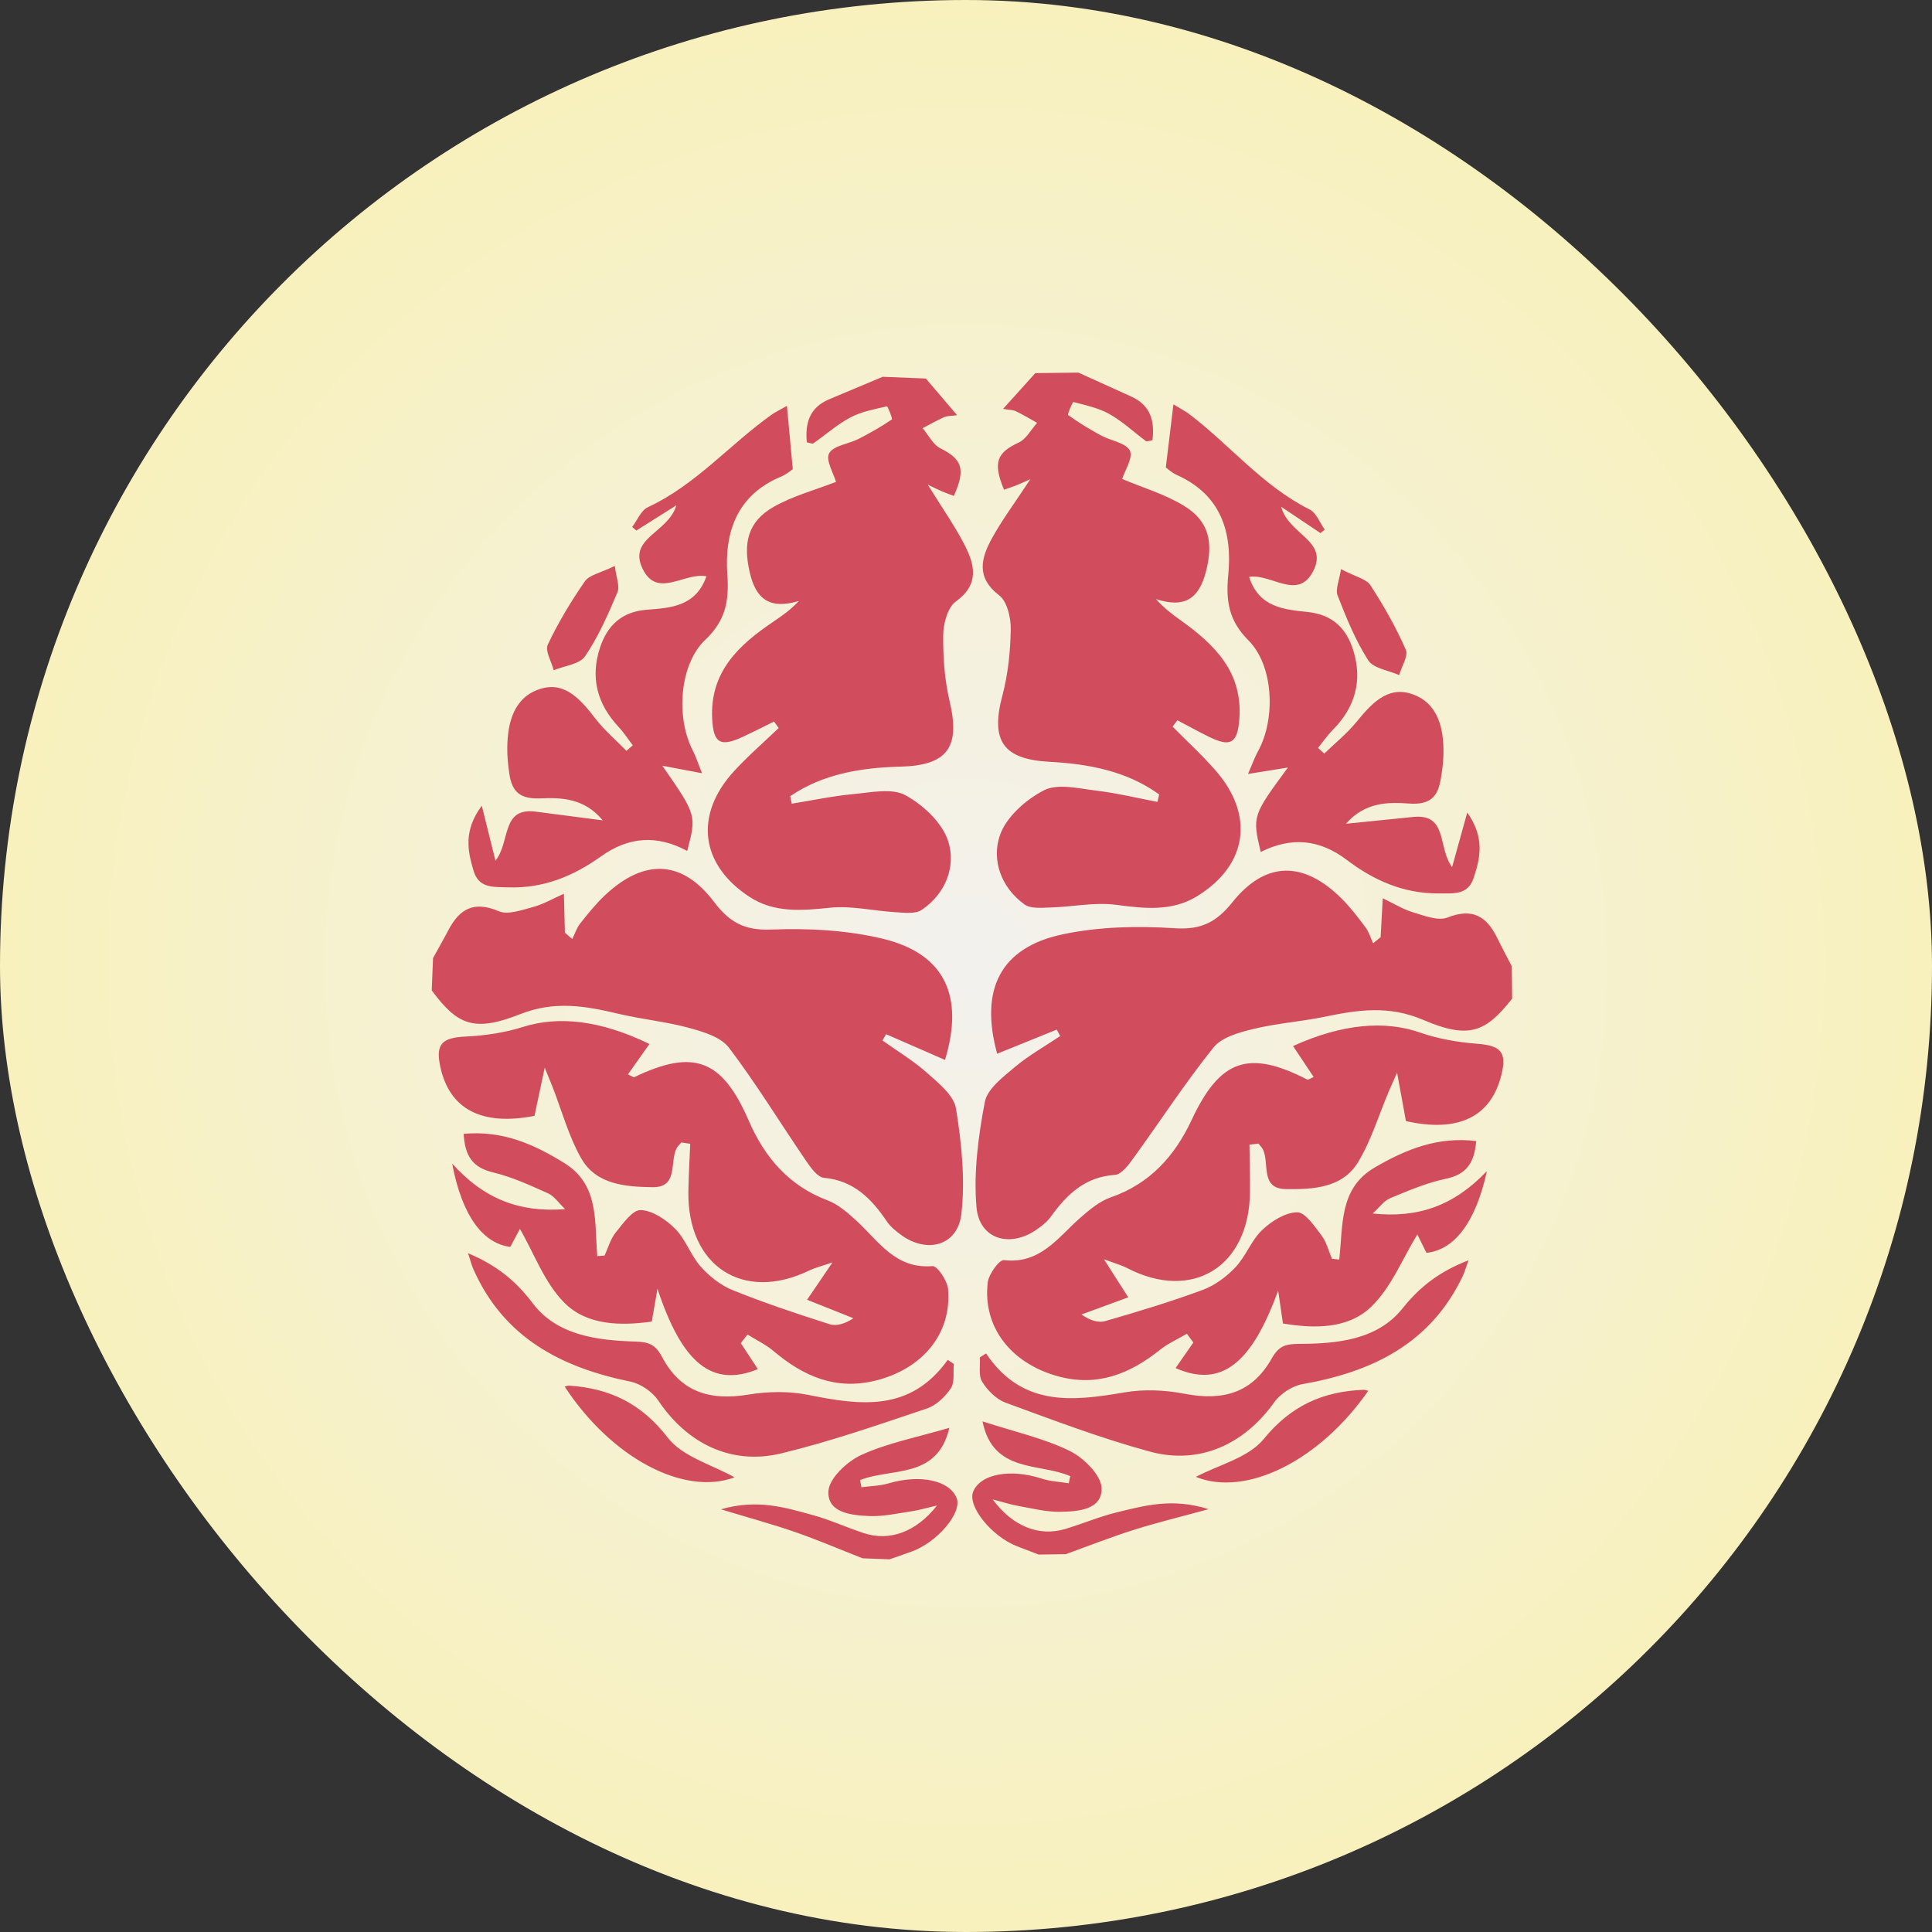 <?xml version="1.0" encoding="UTF-8"?>
<svg width="150px" height="150px" viewBox="0 0 150 150" version="1.1" xmlns="http://www.w3.org/2000/svg" xmlns:xlink="http://www.w3.org/1999/xlink">
    <rect x="0" y="0" width="150" height="150" fill="#333333" stroke="none"/>
    <!-- Generator: Sketch 50.2 (55047) - http://www.bohemiancoding.com/sketch -->
    <title>favicon</title>
    <desc>Created with Sketch.</desc>
    <defs>
        <radialGradient cx="50%" cy="50%" fx="50%" fy="50%" r="97.255%" id="radialGradient-1">
            <stop stop-color="#F3F1EE" offset="0%"></stop>
            <stop stop-color="#FCF18E" offset="100%"></stop>
        </radialGradient>
    </defs>
    <g id="Page-1" stroke="none" stroke-width="1" fill="none" fill-rule="evenodd">
        <g id="favicon" fill-rule="nonzero">
            <rect id="Rectangle" fill="url(#radialGradient-1)" x="0" y="0" width="150" height="150" rx="75"></rect>
            <g id="Group-2" transform="translate(33, 28)" fill="#D14D5D">
                <path d="M38.883,1.389 C39.635,2.272 40.386,3.155 41.306,4.234 C40.863,4.297 40.556,4.279 40.304,4.389 C39.732,4.641 39.188,4.956 38.632,5.244 C39.088,5.781 39.439,6.525 40.018,6.812 C41.691,7.643 41.997,8.42 41.055,10.504 C40.762,10.392 40.455,10.282 40.156,10.159 C39.943,10.071 39.738,9.964 39.035,9.633 C40.194,11.508 41.148,12.855 41.892,14.31 C42.687,15.866 43.055,17.371 41.205,18.708 C40.566,19.17 40.24,20.425 40.231,21.322 C40.212,23.038 40.339,24.801 40.733,26.466 C41.582,30.053 40.526,31.429 36.91,31.522 C33.895,31.6 30.914,32.07 28.354,33.815 C28.393,34.01 28.431,34.204 28.47,34.398 C30.058,34.143 31.641,33.802 33.241,33.655 C34.602,33.53 36.236,33.164 37.294,33.74 C38.684,34.497 40.182,35.902 40.628,37.34 C41.23,39.282 40.421,41.382 38.564,42.643 C38.07,42.979 37.212,42.863 36.528,42.823 C34.829,42.726 33.11,42.303 31.448,42.475 C29.246,42.703 27.115,42.889 25.197,41.637 C21.358,39.131 20.888,35.26 23.99,31.874 C25.073,30.692 26.296,29.638 27.456,28.524 C27.335,28.357 27.216,28.188 27.097,28.02 C26.277,28.423 25.464,28.841 24.634,29.225 C22.897,30.028 22.386,29.668 22.293,27.807 C22.11,24.152 24.357,22.079 27.049,20.263 C27.711,19.817 28.366,19.362 29.027,18.661 C26.765,19.332 25.682,18.536 25.2,16.402 C24.696,14.177 25.04,12.516 27.042,11.367 C28.571,10.492 30.335,10.028 31.908,9.414 C31.722,8.756 31.082,7.715 31.374,7.195 C31.712,6.588 32.884,6.471 33.661,6.076 C34.549,5.624 35.42,5.126 36.243,4.566 C36.318,4.514 35.912,3.534 35.861,3.545 C34.898,3.771 33.888,3.953 33.028,4.409 C32,4.953 31.109,5.752 30.146,6.422 C30.066,6.478 29.883,6.385 29.642,6.342 C29.502,4.864 29.846,3.65 31.362,3.006 C32.75,2.417 34.143,1.837 35.533,1.253 C36.65,1.3 37.767,1.345 38.883,1.389 Z M0.62,46.386 C1.016,45.666 1.427,44.953 1.808,44.224 C2.675,42.569 3.79,41.923 5.715,42.744 C6.439,43.052 7.522,42.652 8.4,42.416 C9.184,42.204 9.91,41.775 10.78,41.392 C10.81,42.524 10.835,43.469 10.859,44.414 C11.05,44.578 11.24,44.742 11.43,44.906 C11.633,44.499 11.772,44.044 12.048,43.695 C12.652,42.932 13.268,42.166 13.975,41.503 C17.013,38.649 19.958,38.748 22.429,42.014 C23.627,43.597 24.787,44.25 26.858,44.17 C29.746,44.06 32.743,44.211 35.539,44.884 C40.329,46.036 41.885,49.315 40.369,54.293 C38.837,53.625 37.314,52.958 35.793,52.294 C35.7,52.457 35.608,52.621 35.516,52.785 C36.682,53.616 37.925,54.36 38.986,55.306 C39.875,56.098 41.06,57.046 41.224,58.069 C41.655,60.757 41.948,63.562 41.641,66.247 C41.356,68.737 38.952,69.367 36.909,67.844 C36.522,67.553 36.124,67.23 35.858,66.836 C34.662,65.066 33.288,63.657 30.963,63.443 C30.457,63.395 29.934,62.639 29.57,62.107 C27.573,59.188 25.728,56.158 23.596,53.344 C22.97,52.52 21.62,52.111 20.521,51.811 C18.722,51.321 16.84,51.141 15.022,50.711 C12.458,50.104 10.071,49.675 7.364,50.747 C3.765,52.17 2.489,51.55 0.52,48.895 C0.553,48.059 0.586,47.223 0.62,46.386 Z M33.966,92.985 C32.228,92.302 30.508,91.566 28.745,90.952 C27.018,90.351 25.25,89.873 22.974,89.183 C25.803,88.36 27.974,89.048 30.128,89.637 C31.462,90.006 32.735,90.593 34.054,91.029 C36.041,91.682 38.112,90.973 39.749,88.888 C38.871,89.092 38.316,89.257 37.747,89.341 C36.665,89.501 35.571,89.752 34.492,89.706 C33.115,89.646 31.24,89.463 31.316,87.794 C31.361,86.785 32.772,85.462 33.877,84.959 C35.932,84.024 38.211,83.589 40.707,82.855 C39.776,86.883 36.185,85.935 33.774,86.918 C33.809,87.101 33.845,87.287 33.882,87.47 C34.585,87.374 35.315,87.366 35.987,87.168 C38.42,86.448 40.742,86.928 41.276,88.32 C41.712,89.459 39.757,91.761 37.748,92.475 C37.186,92.673 36.621,92.87 36.058,93.067 C35.361,93.041 34.664,93.012 33.966,92.985 Z M24.514,76.28 C24.957,76.954 25.4,77.629 25.841,78.301 C22.277,79.754 19.955,77.842 18.046,72.058 C17.906,72.864 17.767,73.667 17.603,74.608 C15.2,74.94 12.585,74.919 10.823,73.153 C9.276,71.603 8.469,69.315 7.366,67.408 C7.225,67.671 6.919,68.249 6.618,68.811 C4.485,68.536 2.872,66.395 2.104,62.339 C4.612,65.124 7.37,66.149 10.878,65.877 C10.371,65.394 10.028,64.864 9.545,64.648 C8.152,64.023 6.74,63.375 5.266,63.021 C3.683,62.642 3.093,61.736 2.999,60.032 C5.978,59.752 8.415,60.812 10.811,62.297 C13.554,63.997 13.141,66.861 13.374,69.524 C13.562,69.509 13.75,69.495 13.939,69.48 C14.219,68.878 14.397,68.194 14.804,67.692 C15.364,66.998 16.116,65.922 16.745,65.95 C17.67,65.987 18.721,66.697 19.427,67.41 C20.239,68.231 20.624,69.464 21.399,70.335 C22.073,71.092 22.953,71.792 23.883,72.167 C26.345,73.16 28.872,74.003 31.403,74.809 C31.956,74.986 32.636,74.763 33.258,74.348 C32.099,73.885 30.939,73.423 29.663,72.913 C30.372,71.87 30.87,71.136 31.634,70.011 C30.759,70.311 30.264,70.429 29.819,70.646 C24.677,73.129 20.342,70.286 20.445,64.476 C20.467,63.253 20.538,62.029 20.588,60.804 C20.358,60.77 20.129,60.735 19.9,60.7 C19.77,60.857 19.602,60.997 19.517,61.177 C18.992,62.249 19.668,64.205 17.659,64.174 C15.58,64.141 13.287,63.984 12.12,61.925 C11.143,60.2 10.616,58.22 9.887,56.355 C9.777,56.073 9.658,55.792 9.291,54.895 C8.937,56.569 8.717,57.609 8.499,58.635 C4.393,59.439 1.885,58.117 1.181,54.806 C0.807,53.045 1.322,52.567 3.147,52.478 C4.648,52.405 6.186,52.181 7.613,51.729 C10.353,50.86 13.637,51.208 17.422,53.057 C16.876,53.828 16.327,54.605 15.755,55.414 C16.114,55.586 16.191,55.654 16.227,55.638 C20.867,53.403 23.068,54.252 25.132,59.008 C26.363,61.848 28.236,64.058 31.252,65.196 C32.106,65.52 32.864,66.198 33.553,66.834 C35.25,68.408 36.548,70.544 39.398,70.299 C39.764,70.267 40.548,71.42 40.606,72.072 C40.912,75.535 38.634,78.29 34.952,79.195 C31.874,79.951 29.371,78.85 27.072,76.908 C26.466,76.394 25.72,76.041 25.037,75.614 C24.862,75.834 24.688,76.058 24.514,76.28 Z M28.096,3.513 C28.259,5.281 28.392,6.721 28.551,8.427 C28.455,8.49 28.083,8.819 27.65,9 C24.203,10.436 23.236,13.32 23.472,16.652 C23.616,18.677 23.318,20.198 21.761,21.671 C19.75,23.572 19.463,27.707 20.785,30.261 C21.027,30.728 21.186,31.24 21.506,32.035 C20.318,31.81 19.443,31.644 18.424,31.452 C21.075,35.267 21.085,35.303 20.354,38.066 C18.029,36.82 15.847,36.929 13.647,38.5 C11.527,40.014 9.196,40.987 6.456,40.895 C5.255,40.855 4.178,40.972 3.769,39.611 C3.303,38.061 2.975,36.482 4.406,34.555 C4.821,36.222 5.104,37.363 5.469,38.823 C6.645,37.344 5.894,34.675 8.58,35.014 C10.22,35.222 11.857,35.44 13.797,35.692 C12.377,33.967 10.567,33.913 8.96,33.985 C7.381,34.055 6.758,33.476 6.551,32.11 C6.447,31.425 6.374,30.726 6.384,30.036 C6.409,28.038 6.93,26.094 8.989,25.473 C10.925,24.889 12.138,26.394 13.248,27.82 C13.947,28.719 14.834,29.473 15.637,30.293 C15.801,30.15 15.965,30.008 16.13,29.866 C15.762,29.387 15.433,28.871 15.022,28.432 C13.355,26.648 12.819,24.587 13.587,22.274 C14.156,20.564 15.259,19.493 17.221,19.339 C19.045,19.197 21.023,19.102 21.847,16.743 C20.123,16.411 18.024,18.511 16.89,16.156 C15.733,13.753 18.885,13.383 19.513,11.232 C18.284,12.005 17.346,12.598 16.407,13.19 C16.298,13.098 16.189,13.005 16.082,12.913 C16.481,12.39 16.77,11.626 17.3,11.38 C21.011,9.655 23.645,6.519 26.897,4.204 C27.169,4.005 27.481,3.863 28.096,3.513 Z M3.341,69.3 C5.542,70.228 7.034,71.426 8.354,73.179 C10.24,75.679 13.349,76.063 16.306,76.158 C17.356,76.192 17.877,76.363 18.394,77.34 C19.804,80.01 22.01,80.785 25.101,80.277 C26.611,80.028 28.246,79.998 29.738,80.297 C33.778,81.109 37.667,81.66 40.581,77.58 C40.738,77.685 40.896,77.792 41.054,77.896 C40.993,78.539 41.136,79.314 40.822,79.787 C40.386,80.443 39.688,81.115 38.962,81.357 C35.219,82.612 31.476,83.92 27.647,84.843 C23.759,85.781 20.335,84.058 18.114,80.747 C17.657,80.066 16.754,79.436 15.957,79.272 C10.564,78.169 6.1,75.854 3.752,70.537 C3.615,70.229 3.536,69.896 3.341,69.3 Z M10.837,79.649 C11.042,79.605 11.111,79.576 11.178,79.579 C14.336,79.785 16.799,80.961 18.847,83.621 C19.993,85.108 22.282,85.716 24.028,86.7 C20.112,88.166 14.481,85.214 10.837,79.649 Z M14.735,15.937 C14.839,16.827 15.138,17.516 14.937,17.993 C14.214,19.701 13.46,21.431 12.424,22.953 C11.999,23.578 10.824,23.69 9.989,24.035 C9.816,23.363 9.302,22.53 9.531,22.048 C10.34,20.335 11.33,18.69 12.411,17.131 C12.752,16.639 13.594,16.497 14.735,15.937 Z M47.38,0.97 C48.498,0.958 49.614,0.944 50.728,0.929 C52.103,1.551 53.478,2.17 54.85,2.798 C56.347,3.483 56.657,4.707 56.476,6.18 C56.233,6.216 56.049,6.304 55.971,6.246 C55.026,5.549 54.158,4.725 53.146,4.153 C52.299,3.673 51.294,3.464 50.338,3.211 C50.288,3.198 49.854,4.167 49.928,4.221 C50.734,4.804 51.59,5.325 52.467,5.802 C53.232,6.219 54.398,6.368 54.721,6.985 C54.997,7.513 54.328,8.535 54.125,9.188 C55.681,9.845 57.43,10.358 58.932,11.276 C60.905,12.48 61.2,14.15 60.634,16.36 C60.093,18.48 58.987,19.245 56.745,18.511 C57.386,19.23 58.028,19.704 58.677,20.168 C61.319,22.058 63.505,24.194 63.221,27.842 C63.077,29.7 62.556,30.045 60.842,29.195 C60.023,28.789 59.223,28.348 58.413,27.922 C58.289,28.088 58.165,28.252 58.041,28.417 C59.169,29.562 60.362,30.65 61.412,31.862 C64.419,35.333 63.84,39.19 59.933,41.587 C57.979,42.785 55.854,42.541 53.662,42.251 C52.003,42.031 50.273,42.408 48.573,42.457 C47.889,42.477 47.028,42.57 46.543,42.221 C44.723,40.907 43.972,38.784 44.629,36.861 C45.114,35.437 46.652,34.074 48.06,33.356 C49.136,32.81 50.759,33.221 52.116,33.384 C53.711,33.575 55.283,33.959 56.865,34.259 C56.91,34.066 56.952,33.873 56.996,33.68 C54.487,31.864 51.522,31.31 48.508,31.148 C44.894,30.954 43.879,29.55 44.828,25.988 C45.267,24.334 45.445,22.576 45.474,20.86 C45.49,19.962 45.198,18.699 44.572,18.219 C42.762,16.83 43.171,15.335 44.009,13.803 C44.795,12.37 45.785,11.048 46.995,9.207 C46.284,9.519 46.076,9.62 45.86,9.702 C45.558,9.816 45.25,9.917 44.953,10.021 C44.07,7.912 44.397,7.144 46.091,6.36 C46.678,6.089 47.051,5.354 47.524,4.831 C46.975,4.528 46.44,4.198 45.875,3.93 C45.627,3.812 45.32,3.822 44.878,3.746 C45.828,2.694 46.603,1.832 47.38,0.97 Z M84.372,47.018 C84.382,47.855 84.392,48.693 84.402,49.531 C82.361,52.127 81.066,52.712 77.508,51.188 C74.833,50.042 72.435,50.403 69.855,50.939 C68.026,51.319 66.14,51.444 64.328,51.885 C63.222,52.152 61.86,52.523 61.212,53.332 C59.003,56.084 57.072,59.06 54.997,61.923 C54.618,62.447 54.071,63.186 53.567,63.219 C51.236,63.37 49.825,64.739 48.579,66.474 C48.303,66.86 47.896,67.174 47.5,67.453 C45.414,68.919 43.03,68.222 42.814,65.725 C42.582,63.033 42.954,60.237 43.459,57.561 C43.652,56.544 44.863,55.629 45.773,54.862 C46.861,53.945 48.125,53.237 49.312,52.439 C49.224,52.272 49.137,52.107 49.048,51.939 C47.51,52.562 45.969,53.184 44.419,53.811 C43.042,48.79 44.691,45.559 49.51,44.54 C52.324,43.945 55.323,43.877 58.207,44.069 C60.274,44.206 61.451,43.585 62.693,42.037 C65.255,38.843 68.204,38.824 71.159,41.762 C71.845,42.446 72.441,43.229 73.023,44.008 C73.289,44.364 73.417,44.824 73.608,45.236 C73.801,45.079 73.998,44.919 74.192,44.761 C74.243,43.816 74.295,42.873 74.356,41.742 C75.215,42.15 75.929,42.599 76.707,42.833 C77.578,43.093 78.65,43.523 79.382,43.236 C81.329,42.469 82.425,43.146 83.245,44.824 C83.605,45.563 83.996,46.287 84.372,47.018 Z M49.737,92.668 C49.04,92.677 48.343,92.686 47.642,92.695 C47.083,92.483 46.525,92.271 45.969,92.055 C43.979,91.285 42.091,88.931 42.558,87.806 C43.132,86.425 45.466,86.012 47.876,86.8 C48.545,87.016 49.273,87.046 49.975,87.161 C50.014,86.978 50.057,86.795 50.096,86.61 C47.717,85.561 44.097,86.407 43.281,82.356 C45.754,83.159 48.022,83.657 50.048,84.648 C51.139,85.181 52.511,86.544 52.53,87.553 C52.561,89.227 50.68,89.356 49.3,89.377 C48.22,89.392 47.135,89.109 46.057,88.921 C45.491,88.822 44.94,88.64 44.068,88.412 C45.648,90.543 47.698,91.309 49.703,90.71 C51.034,90.312 52.323,89.76 53.667,89.43 C55.835,88.901 58.025,88.274 60.831,89.173 C58.537,89.801 56.755,90.228 55.013,90.783 C53.235,91.346 51.494,92.034 49.737,92.668 Z M59.651,76.233 C59.484,76.006 59.317,75.778 59.15,75.552 C58.457,75.959 57.701,76.29 57.079,76.787 C54.729,78.664 52.195,79.696 49.138,78.854 C45.485,77.846 43.285,75.027 43.687,71.575 C43.764,70.925 44.58,69.795 44.945,69.837 C47.785,70.161 49.143,68.064 50.884,66.538 C51.591,65.921 52.369,65.265 53.23,64.966 C56.275,63.91 58.21,61.754 59.519,58.95 C61.715,54.254 63.939,53.466 68.514,55.829 C68.551,55.848 68.63,55.78 68.993,55.619 C68.444,54.794 67.914,54.003 67.393,53.215 C71.227,51.474 74.52,51.218 77.235,52.162 C78.648,52.655 80.179,52.921 81.677,53.036 C83.5,53.176 84,53.669 83.577,55.417 C82.781,58.71 80.237,59.959 76.156,59.041 C75.966,58.008 75.775,56.962 75.468,55.279 C75.076,56.166 74.948,56.443 74.831,56.721 C74.049,58.567 73.468,60.531 72.443,62.226 C71.218,64.254 68.922,64.347 66.843,64.323 C64.834,64.296 65.564,62.36 65.069,61.275 C64.988,61.092 64.825,60.949 64.7,60.787 C64.47,60.815 64.238,60.845 64.008,60.874 C64.023,62.099 64.063,63.323 64.049,64.547 C63.989,70.357 59.576,73.079 54.505,70.451 C54.065,70.224 53.576,70.093 52.71,69.768 C53.441,70.913 53.92,71.661 54.598,72.724 C53.308,73.198 52.136,73.627 50.966,74.056 C51.576,74.49 52.249,74.73 52.807,74.569 C55.36,73.834 57.909,73.064 60.398,72.14 C61.337,71.791 62.238,71.114 62.931,70.377 C63.731,69.528 64.149,68.307 64.984,67.509 C65.709,66.815 66.781,66.135 67.708,66.123 C68.338,66.112 69.06,67.21 69.6,67.918 C69.991,68.431 70.15,69.12 70.413,69.732 C70.601,69.751 70.789,69.77 70.977,69.791 C71.283,67.137 70.951,64.261 73.74,62.639 C76.175,61.221 78.64,60.229 81.612,60.591 C81.469,62.292 80.855,63.182 79.261,63.518 C77.779,63.83 76.348,64.44 74.939,65.025 C74.449,65.227 74.094,65.748 73.573,66.216 C77.072,66.585 79.857,65.639 82.442,62.923 C81.561,66.958 79.889,69.054 77.748,69.269 C77.465,68.697 77.174,68.11 77.041,67.843 C75.886,69.719 75.015,71.983 73.425,73.489 C71.615,75.206 69.001,75.153 66.607,74.755 C66.47,73.811 66.353,73.002 66.235,72.195 C64.166,77.922 61.791,79.769 58.27,78.217 C58.729,77.558 59.191,76.894 59.651,76.233 Z M58.104,3.395 C58.707,3.761 59.016,3.913 59.285,4.114 C62.472,6.52 65.018,9.727 68.679,11.555 C69.202,11.816 69.469,12.588 69.853,13.122 C69.744,13.211 69.632,13.301 69.521,13.39 C68.6,12.772 67.677,12.155 66.471,11.346 C67.037,13.515 70.177,13.974 68.955,16.344 C67.755,18.666 65.715,16.509 63.983,16.791 C64.74,19.173 66.716,19.322 68.535,19.516 C70.491,19.724 71.565,20.825 72.085,22.55 C72.79,24.884 72.196,26.929 70.48,28.665 C70.058,29.093 69.714,29.598 69.334,30.068 C69.492,30.215 69.652,30.362 69.814,30.508 C70.638,29.712 71.545,28.982 72.272,28.103 C73.418,26.708 74.675,25.237 76.594,25.875 C78.633,26.553 79.101,28.51 79.071,30.508 C79.06,31.199 78.967,31.895 78.845,32.577 C78.599,33.938 77.959,34.5 76.384,34.386 C74.781,34.269 72.968,34.272 71.501,35.956 C73.447,35.759 75.089,35.587 76.733,35.426 C79.428,35.162 78.604,37.809 79.74,39.321 C80.144,37.871 80.459,36.74 80.918,35.084 C82.296,37.051 81.924,38.62 81.416,40.156 C80.969,41.505 79.894,41.359 78.692,41.365 C75.953,41.38 73.646,40.342 71.572,38.769 C69.416,37.137 67.238,36.967 64.881,38.149 C64.225,35.366 64.236,35.331 66.995,31.591 C65.969,31.756 65.089,31.897 63.896,32.09 C64.238,31.303 64.411,30.796 64.667,30.336 C66.06,27.819 65.888,23.679 63.931,21.721 C62.416,20.207 62.162,18.678 62.36,16.657 C62.69,13.334 61.804,10.424 58.399,8.892 C57.969,8.699 57.606,8.359 57.513,8.295 C57.719,6.593 57.892,5.158 58.104,3.395 Z M81.014,69.849 C80.802,70.436 80.712,70.768 80.568,71.072 C78.073,76.321 73.546,78.511 68.124,79.464 C67.323,79.604 66.403,80.209 65.927,80.877 C63.615,84.123 60.143,85.751 56.284,84.704 C52.48,83.673 48.776,82.26 45.071,80.903 C44.351,80.638 43.672,79.951 43.255,79.283 C42.954,78.802 43.117,78.029 43.075,77.387 C43.235,77.286 43.396,77.184 43.557,77.082 C46.356,81.244 50.258,80.799 54.32,80.102 C55.819,79.844 57.453,79.919 58.956,80.209 C62.032,80.806 64.258,80.094 65.741,77.462 C66.285,76.501 66.81,76.344 67.86,76.338 C70.822,76.327 73.939,76.032 75.893,73.583 C77.262,71.869 78.786,70.712 81.014,69.849 Z M73.231,79.982 C69.434,85.445 63.722,88.238 59.846,86.665 C61.621,85.726 63.925,85.183 65.111,83.728 C67.234,81.127 69.728,80.02 72.891,79.904 C72.959,79.901 73.026,79.933 73.231,79.982 Z M71.113,16.187 C72.237,16.779 73.075,16.944 73.402,17.443 C74.438,19.033 75.383,20.703 76.144,22.439 C76.358,22.928 75.822,23.746 75.629,24.413 C74.806,24.045 73.634,23.9 73.227,23.265 C72.232,21.714 71.527,19.963 70.852,18.236 C70.664,17.754 70.983,17.073 71.113,16.187 Z" id="Combined-Shape"></path>
            </g>
        </g>
    </g>
</svg>